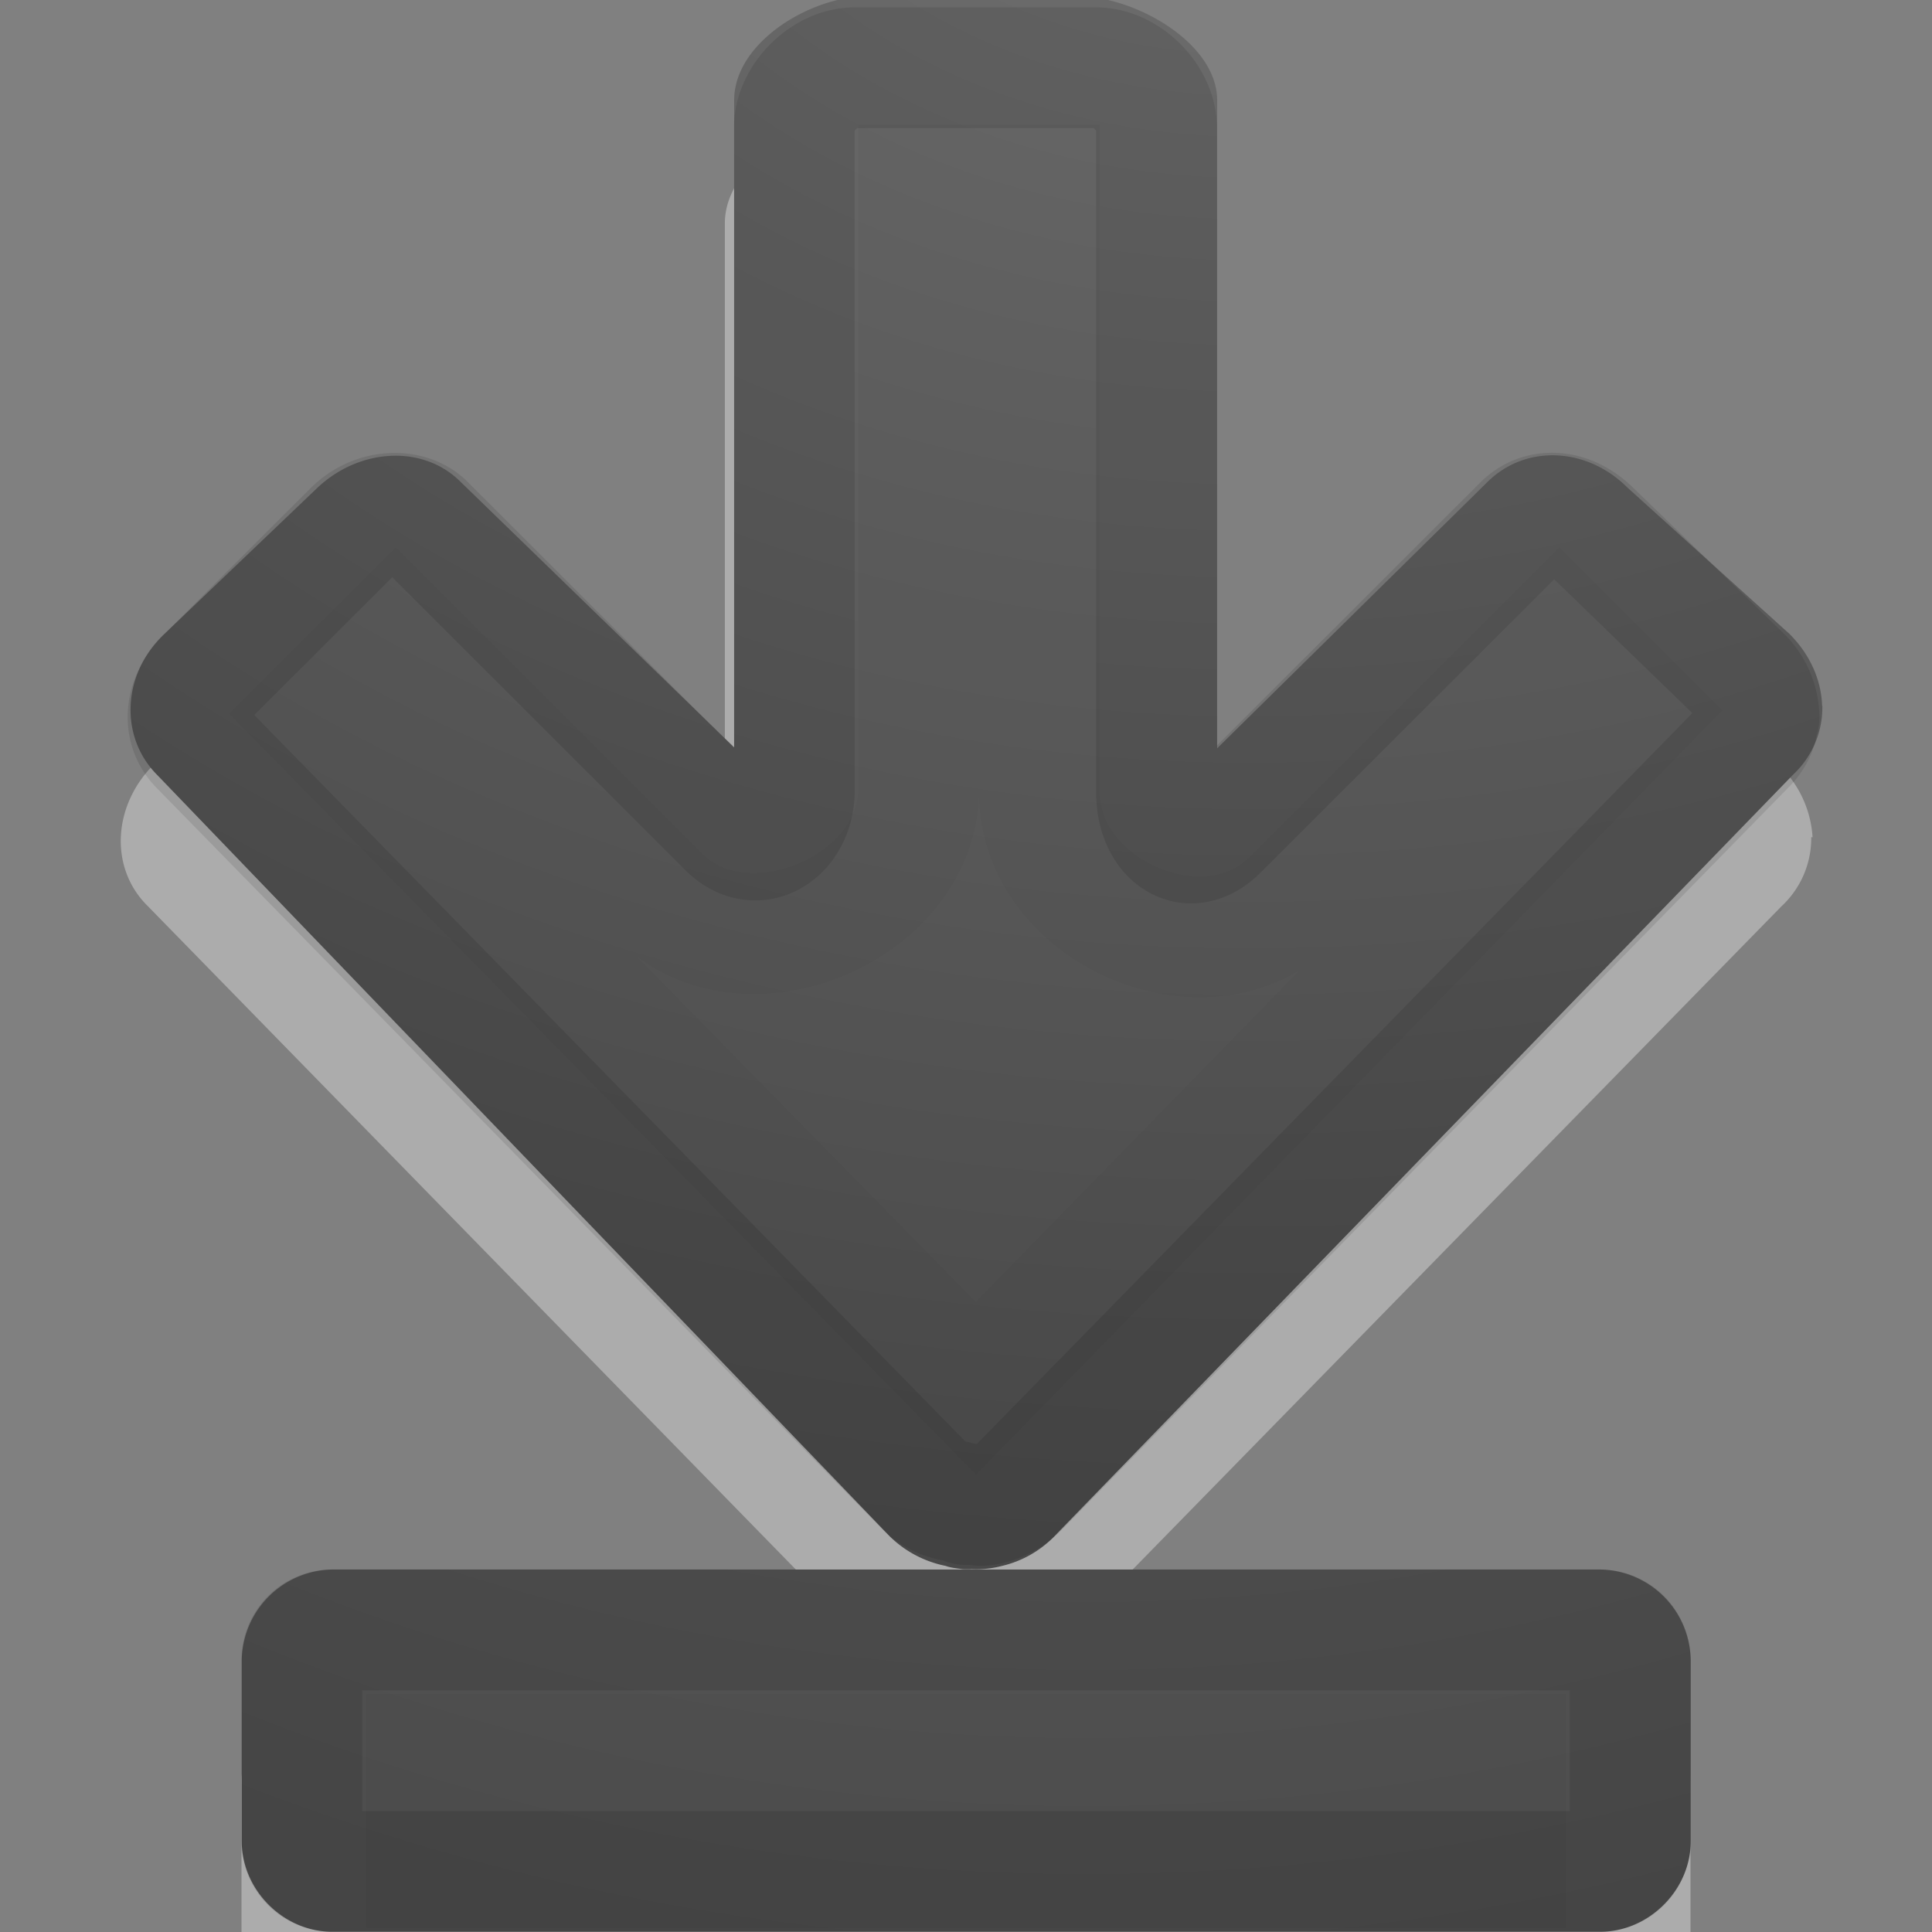 <svg xmlns="http://www.w3.org/2000/svg" xmlns:xlink="http://www.w3.org/1999/xlink" viewBox="0 0 16 16"><rect x="0" y="0" width="16" height="16" fill="#808080" stroke="none"/><defs><radialGradient cx="7.616" cy="-24.34" r="20" fx="7.616" fy="-24.34" id="c" xlink:href="#a" gradientUnits="userSpaceOnUse" gradientTransform="matrix(0 1.042 1.315 0 42.36 -10.734)"/><linearGradient id="a"><stop offset="0" stop-color="#737373"/><stop offset=".262" stop-color="#636363"/><stop offset=".705" stop-color="#4b4b4b"/><stop offset="1" stop-color="#3f3f3f"/></linearGradient><linearGradient id="b"><stop offset="0" stop-color="#737373"/><stop offset=".262" stop-color="#636363"/><stop offset=".705" stop-color="#4b4b4b"/><stop offset="1" stop-color="#3f3f3f"/></linearGradient><radialGradient cx="23.385" cy="-.631" r="20" fx="23.385" fy="-.631" id="d" xlink:href="#b" gradientUnits="userSpaceOnUse" gradientTransform="matrix(-1.5 0 0 -1.524 5.976 2.904)"/></defs><path d="M15 6.932a.77.77 0 0 1-.246.573l-6.085 6.22a.9.9 0 0 1-.44.247.845.845 0 0 1-.25.027.86.86 0 0 1-.08 0c-.05-.01-.09-.01-.14-.03a.93.93 0 0 1-.464-.25L1.22 7.5c-.315-.313-.287-.83.055-1.17L2.503 5.1c.342-.34.885-.37 1.2-.053l2.3 2.534V1.85c0-.483.627-.872 1.11-.872H8.86a.87.87 0 0 1 .873.873v5.76l2.565-2.56c.316-.316.83-.29 1.173.054l1.26 1.23a.9.9 0 0 1 .28.6z" opacity=".35" color="#000" fill="#fff" overflow="visible"/><path d="M15.092 5.85a.762.762 0 0 1-.243.566l-6.12 6.31a.89.89 0 0 1-.43.242.837.837 0 0 1-.25.027.875.875 0 0 1-.08 0c-.05-.008-.09-.01-.138-.027a.92.92 0 0 1-.46-.242L1.3 6.416c-.31-.312-.29-.83.055-1.16l1.27-1.213c.346-.33.875-.366 1.188-.054l2.267 2.2V.83c0-.48.633-.862 1.11-.862h1.73c.477 0 1.16.385 1.16.863v5.366l2.24-2.207c.314-.31.822-.29 1.16.05l1.34 1.21c.17.17.262.38.27.592z" color="#000" fill="url(#c)" overflow="visible"/><path d="M14.557 5.934c.003.074-.018.154-.108.243l-6.02 6.15a.507.507 0 0 1-.25.133c-.065.015-.09 0-.11 0a.43.43 0 0 0-.027 0c-.04-.006-.02 0-.028 0H8a.43.43 0 0 0-.082-.027.466.466 0 0 1-.243-.107l-6.02-6.15c-.137-.137-.14-.37.055-.566l1.215-1.213c.186-.186.464-.183.593-.054l2.51 2.508c.238.24.542.04.55-.29v-5.5c0-.25.252-.5.5-.5h2c.248 0 .5.25.5.5v5.52c.008.337.26.53.5.3l2.536-2.533c.138-.138.373-.14.567.054l1.25 1.21a.49.49 0 0 1 .137.326z" opacity=".1" color="#000" fill="none" stroke="#000" stroke-linecap="round" stroke-linejoin="round" overflow="visible"/><path d="M13.56 5.887l-5.478 5.61-5.48-5.583.676-.674 2.186 2.185c.7.705 2.145.103 2.144-.89V1.533h1v5.03c-.002.992 1.392 1.594 2.092.89l2.214-2.213z" opacity=".03" color="#000" fill="none" stroke="#000" overflow="visible"/><path d="M-38.12 13.725c-.01.246.1.476.28.657l6.97 7.125c.147.147.317.238.5.28a.968.968 0 0 0 .28.032h.095a.83.83 0 0 0 .156-.04c.19-.04.38-.13.54-.28l6.97-7.127c.363-.36.33-.95-.06-1.344l-1.407-1.406c-.392-.39-1.014-.422-1.375-.06l-2.906 2.904V7.91c0-.553-.445-1-1-1h-2a1 1 0 0 0-1 1v6.595l-2.936-2.938c-.36-.363-.95-.33-1.343.06l-1.44 1.407a1.035 1.035 0 0 0-.312.687zM14 14.747a.763.763 0 0 0-.75-.75H2.75a.763.763 0 0 0-.75.75v1.5c0 .404.346.75.75.75.002.006 10.5 0 10.5 0 .404 0 .75-.346.75-.75z" opacity=".35" color="#000" fill="#fff" overflow="visible"/><path d="M13.517 15.01v-.53H3.484v.534l10.033-.005z" opacity=".03" fill="none" stroke="#000" stroke-width=".968" stroke-linecap="square" stroke-dashoffset=".7"/><path d="M-24.1 21.614a.763.763 0 0 0-.75-.75h-10.5a.763.763 0 0 0-.75.75v1.5c0 .404.345.75.75.75h10.5c.403 0 .75-.346.75-.75z" color="#000" fill="url(#d)" overflow="visible" transform="translate(38.102 -7.866)"/><path d="M13.5 13.748a.25.25 0 0 0-.25-.25H2.75a.25.25 0 0 0-.25.25v1.5c0 .138.112.25.25.25h10.5a.25.25 0 0 0 .25-.25z" opacity=".1" color="#000" fill="none" stroke="#000" stroke-linecap="round" stroke-linejoin="round" overflow="visible"/><path d="M12.47 14.53H3.532v.937h8.938z" opacity=".03" color="#000" fill="none" stroke="#000" overflow="visible"/></svg>